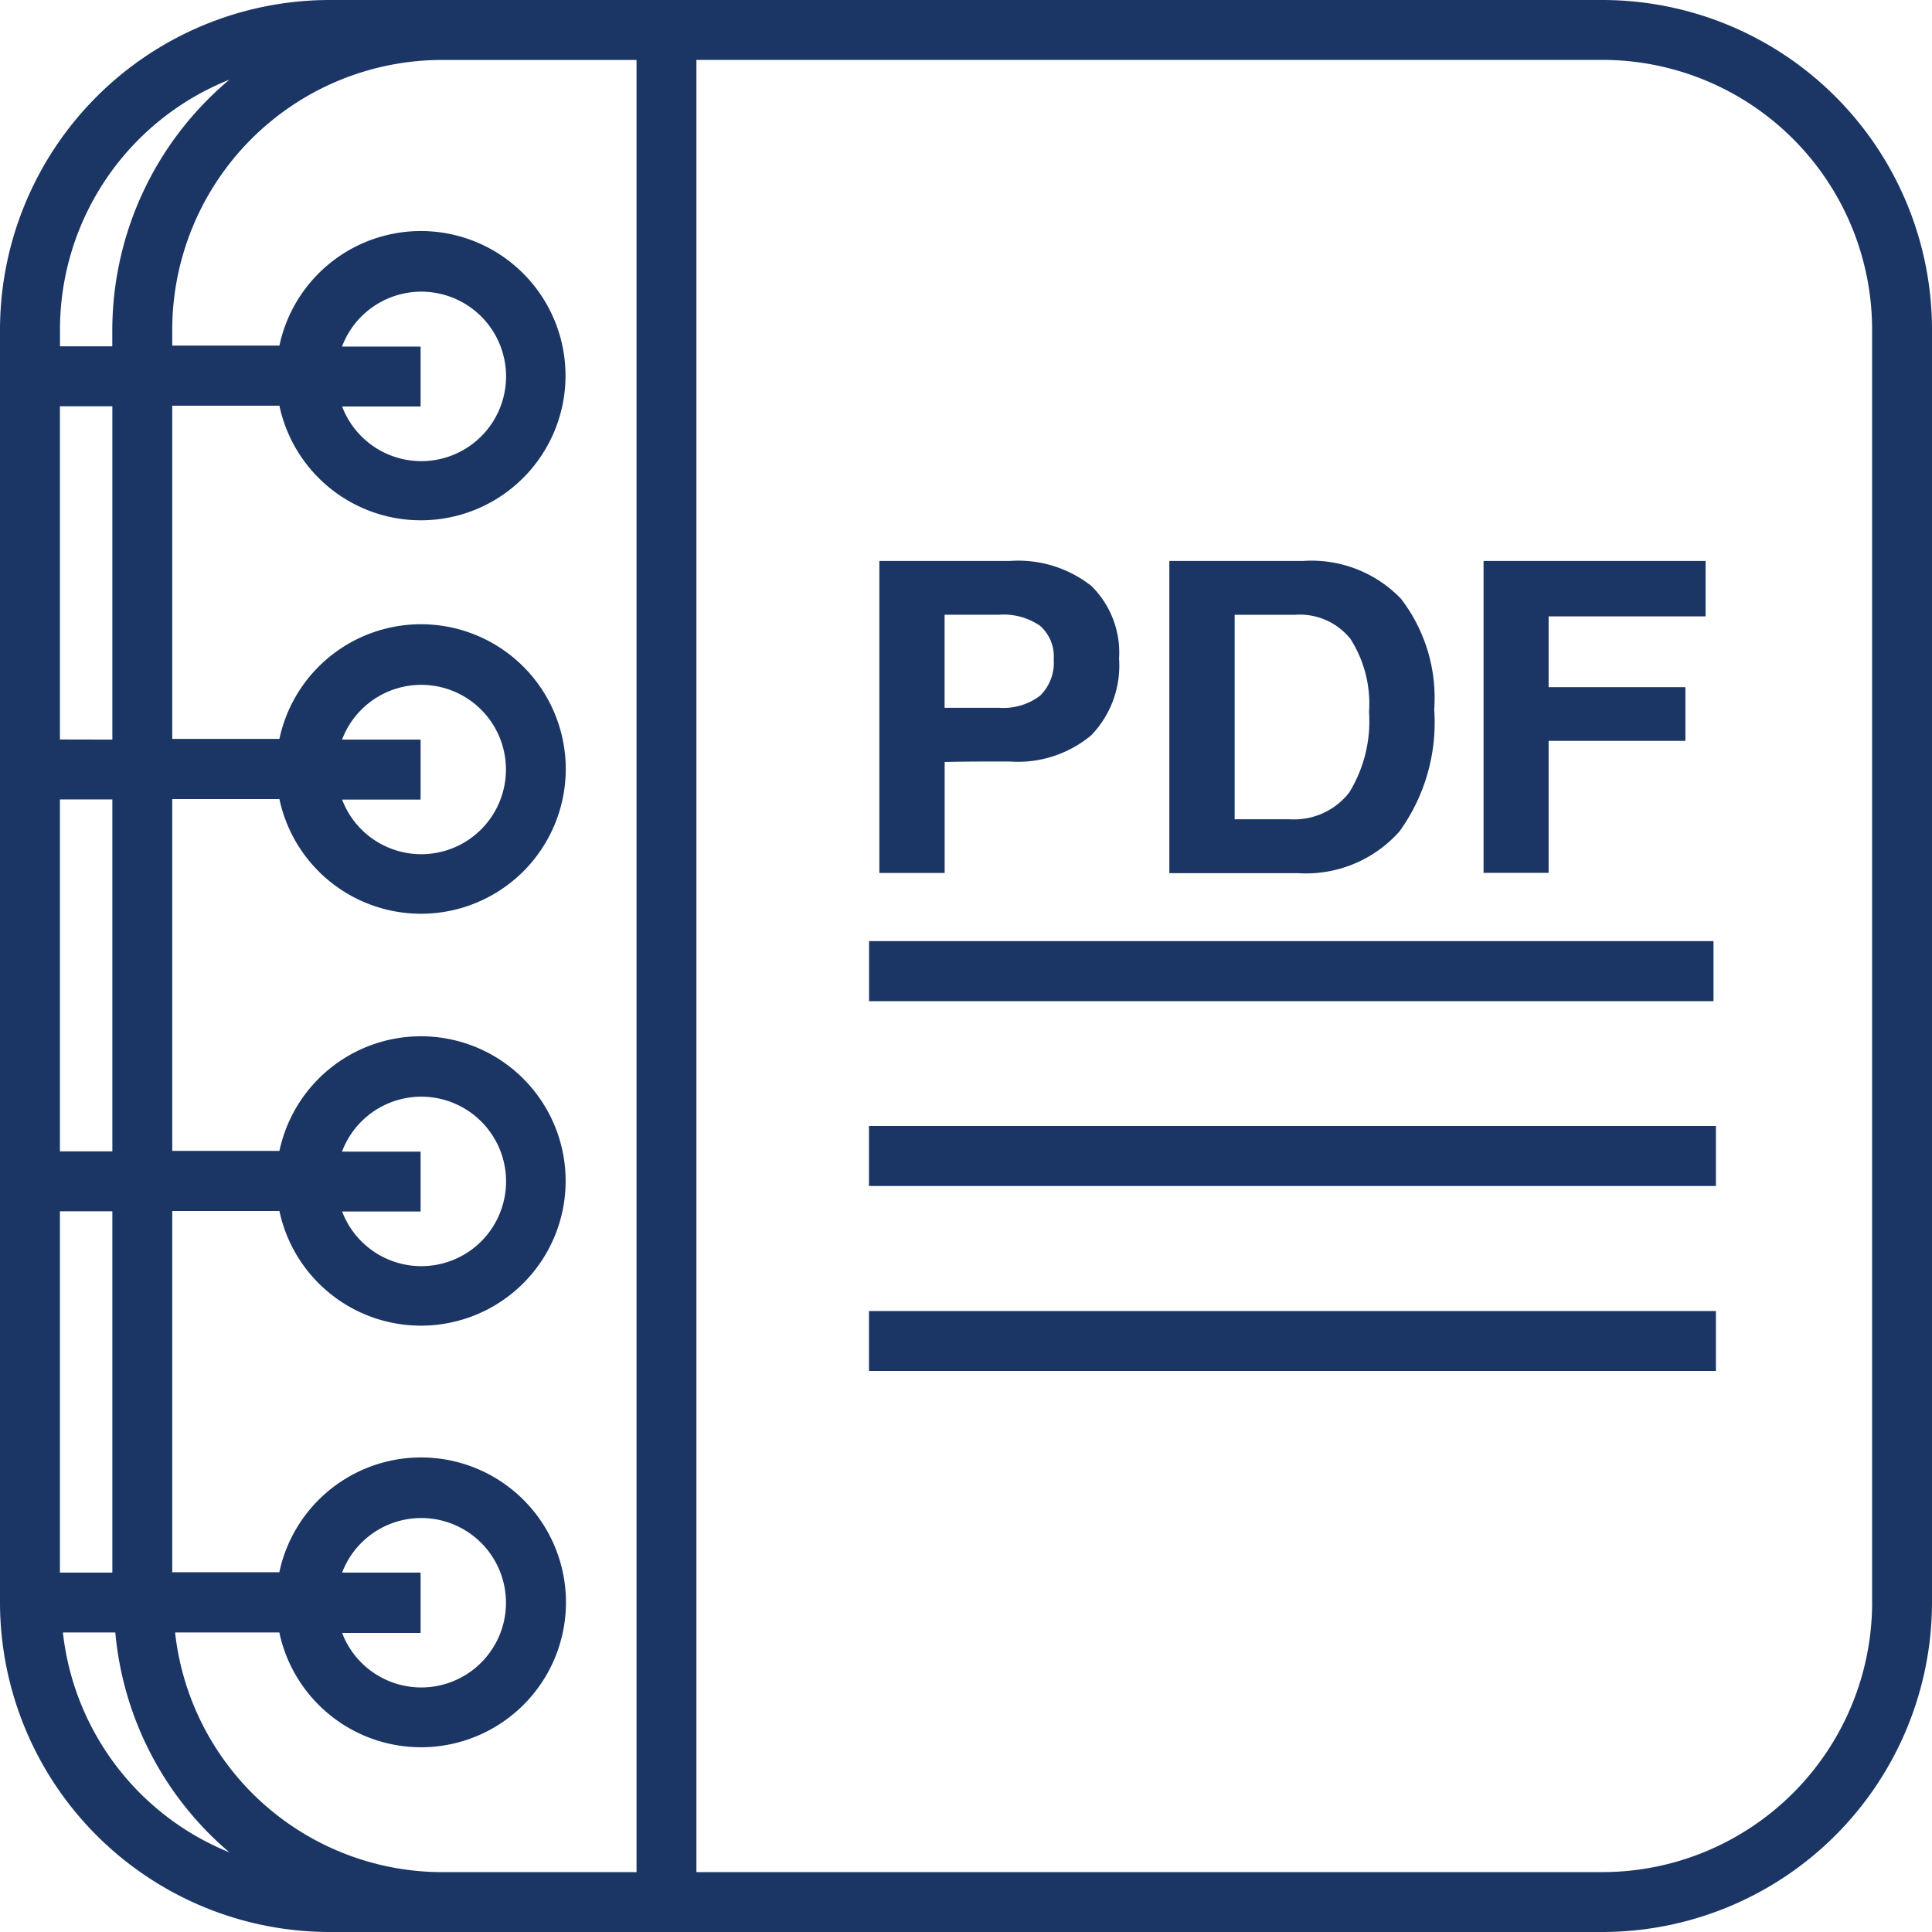 <svg xmlns="http://www.w3.org/2000/svg" width="64" height="64" viewBox="0 0 64 64">
    <path data-name="Path 521" d="M53.088 0H10.915A10.932 10.932 0 0 0 0 10.914v42.173A10.927 10.927 0 0 0 10.914 64h42.174A10.928 10.928 0 0 0 64 53.087V10.914A10.925 10.925 0 0 0 53.088 0zM7.6 2.639a10.846 10.846 0 0 0-3.88 8.275v.558H1.987v-.558A8.914 8.914 0 0 1 7.6 2.639zM1.985 52.094V40.126h1.737v11.968H1.985zm0-13.954V26.483h1.737v11.658H1.985zm0-13.644V13.459h1.737V24.5zm.1 29.581H3.82a10.822 10.822 0 0 0 3.78 7.285 8.912 8.912 0 0 1-5.516-7.284zm3.721 0h3.447a4.8 4.8 0 1 0 0-1.994H5.706V40.116h3.55a4.793 4.793 0 1 0 0-1.99h-3.55V26.471h3.55a4.795 4.795 0 1 0 0-1.994h-3.55V13.44h3.55a4.791 4.791 0 1 0 0-1.991h-3.55v-.533a8.943 8.943 0 0 1 8.93-8.93h6.45v60.031h-6.45A8.917 8.917 0 0 1 5.8 54.078zm5.527-1.984a2.806 2.806 0 1 1 0 2h2.6v-1.998h-2.6zm0-13.954a2.807 2.807 0 1 1 0 1.994h2.6v-1.984h-2.6zm0-13.644a2.805 2.805 0 1 1 0 1.993h2.6V24.5h-2.6zm0-13.023a2.807 2.807 0 1 1 0 1.994h2.6v-1.985h-2.601zm50.684 41.615a8.942 8.942 0 0 1-8.928 8.929H23.07V1.984h30.018a8.938 8.938 0 0 1 8.928 8.93v42.173zm-5.175-13.8H28.786V37.3h28.056zm-.08-6.121H28.789v-1.99h27.973zm.08 12.249H28.786v-1.986h28.056zM29.134 18.582h4.326a3.92 3.92 0 0 1 2.69.825 3.1 3.1 0 0 1 .92 2.414 3.321 3.321 0 0 1-.92 2.535 3.792 3.792 0 0 1-2.69.871q-1.251-.006-2.167.015v3.676H29.13V18.581zm2.157 4.864h1.8a2.013 2.013 0 0 0 1.363-.4 1.533 1.533 0 0 0 .452-1.205 1.353 1.353 0 0 0-.452-1.11 2.128 2.128 0 0 0-1.363-.367h-1.8v3.081zm7.446-4.864h4.429a4.112 4.112 0 0 1 3.244 1.253 5.384 5.384 0 0 1 1.1 3.667 6.157 6.157 0 0 1-1.149 4.038 4.139 4.139 0 0 1-3.37 1.384h-4.255V18.582zm2.163 8.557h1.819a2.31 2.31 0 0 0 1.974-.884 4.509 4.509 0 0 0 .658-2.67 3.983 3.983 0 0 0-.615-2.419 2.148 2.148 0 0 0-1.836-.8h-2zm8.245 1.78V18.582H56.5v1.836h-5.2v2.346h4.531v1.778H51.3v4.372h-2.157z" style="fill:#1b3664"/>
</svg>
